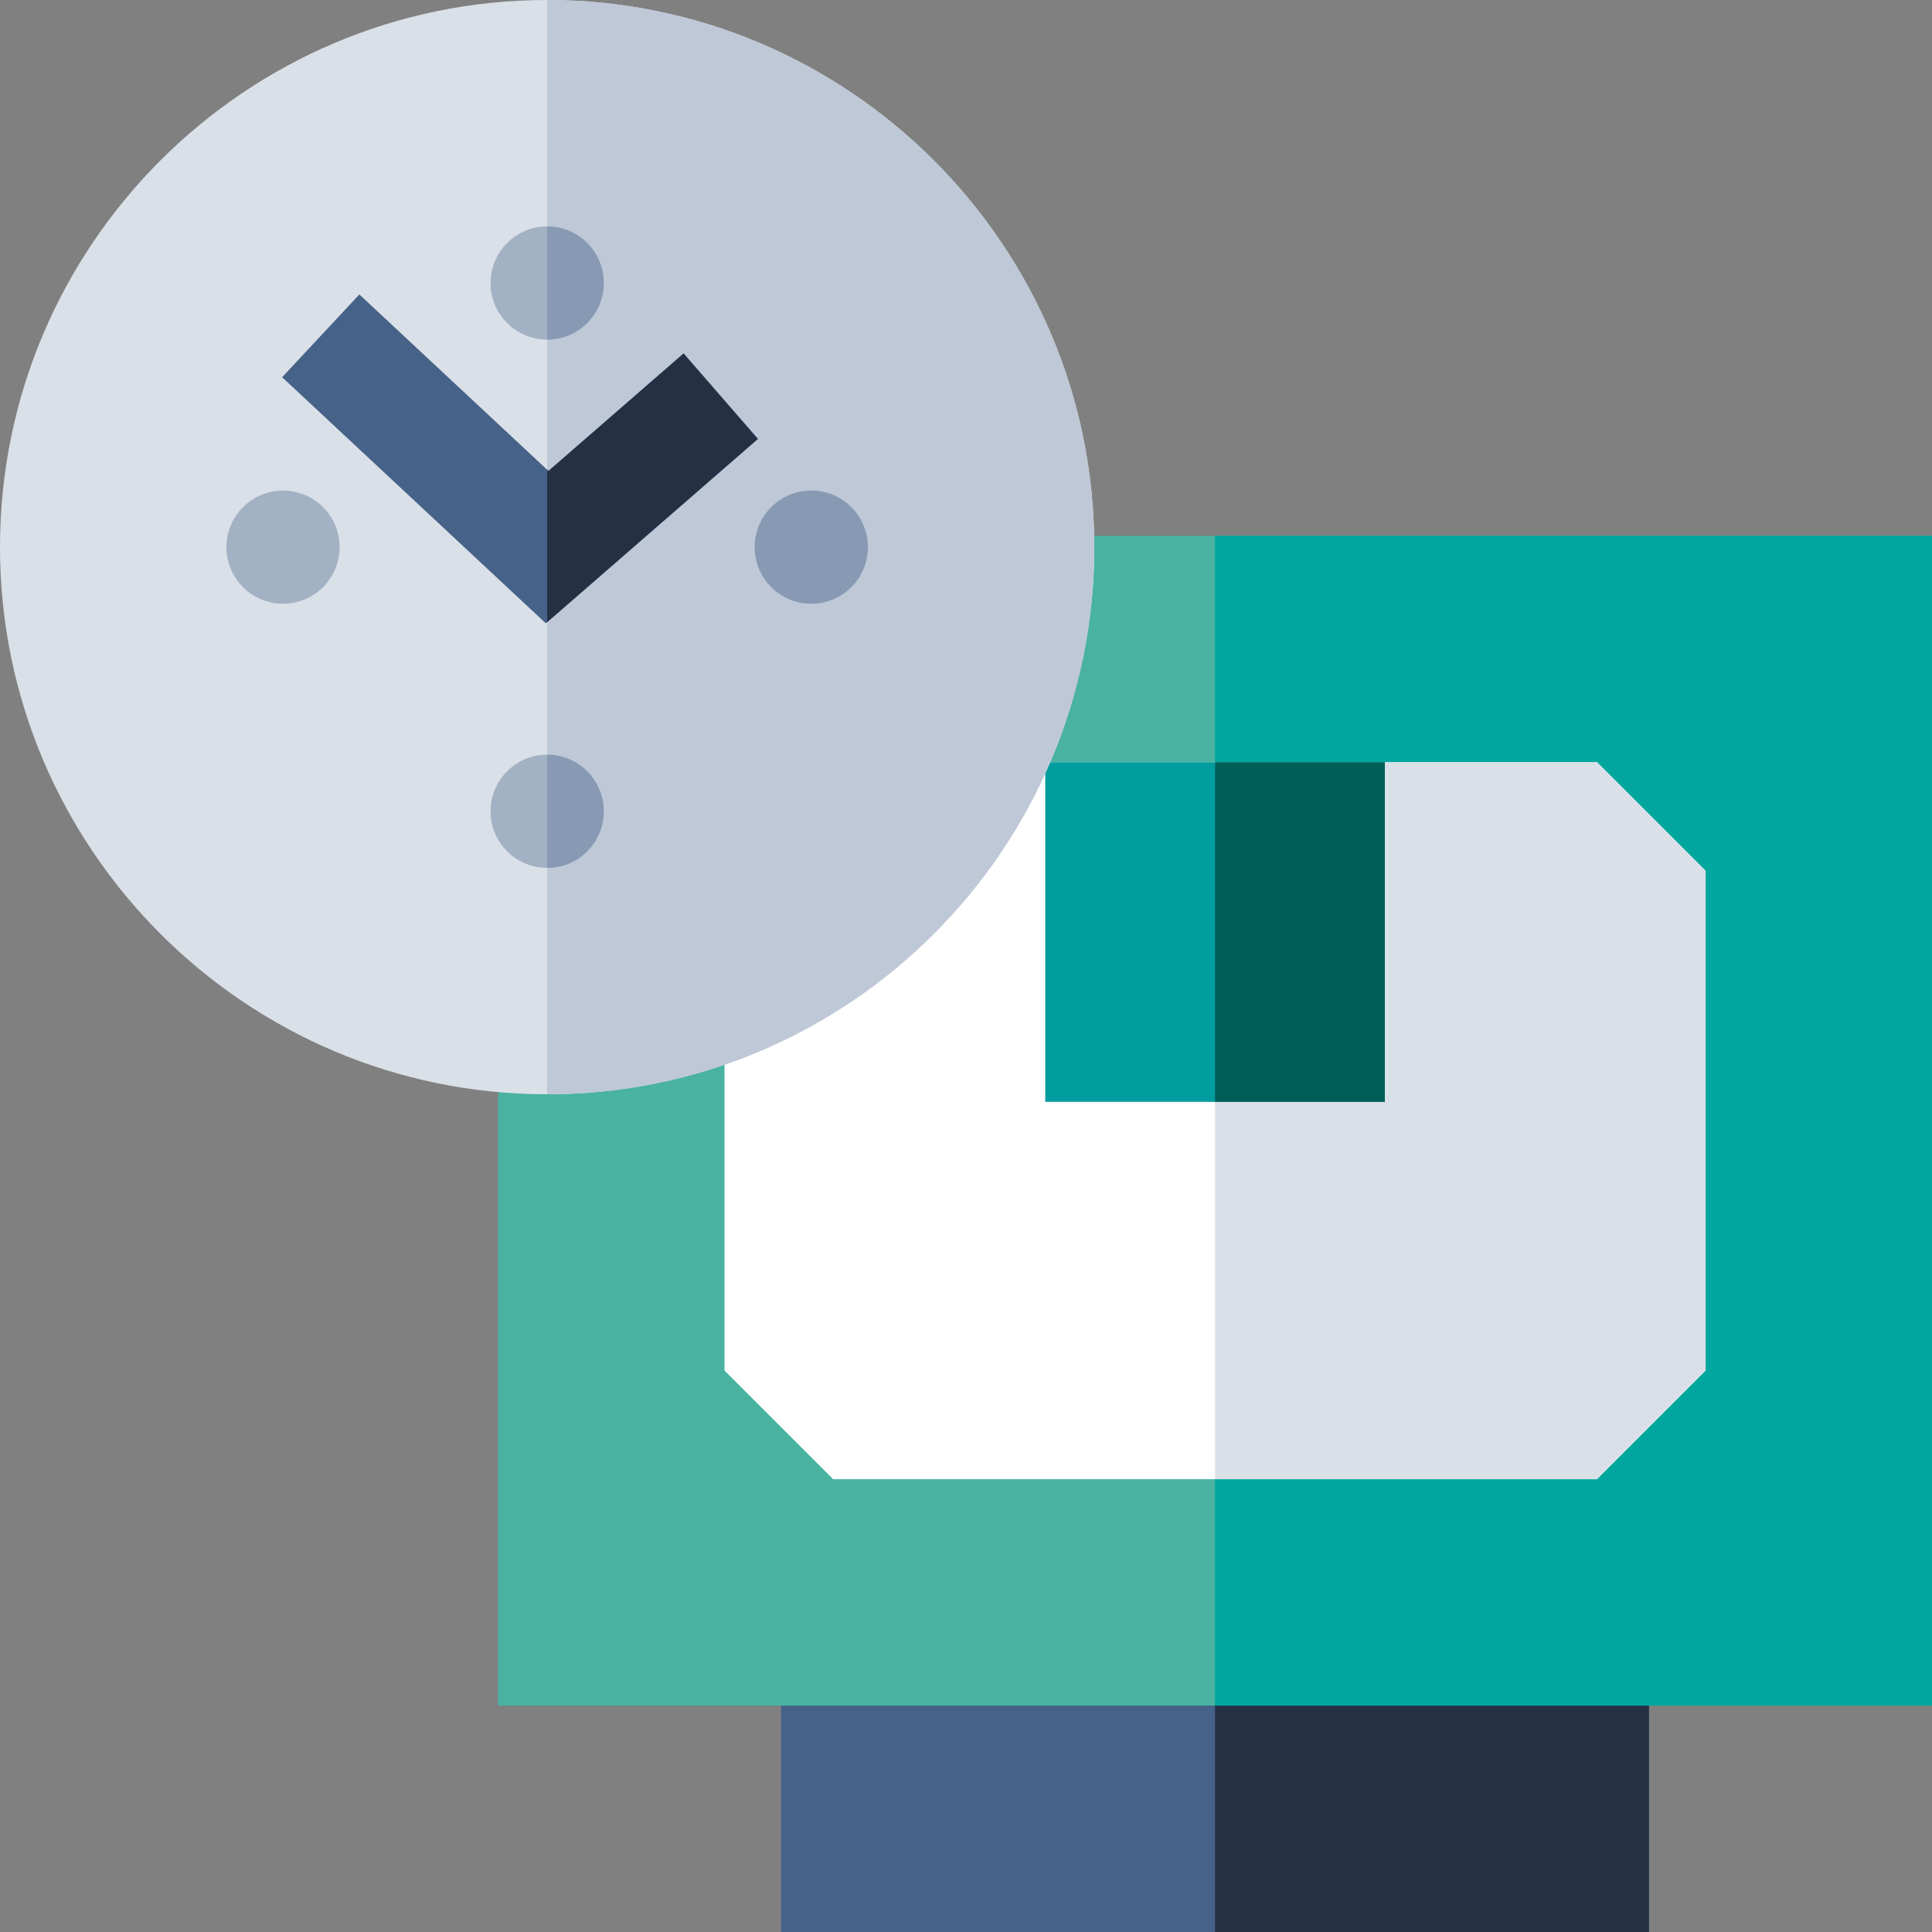 <svg xmlns="http://www.w3.org/2000/svg" width="512" height="512"><rect width="100%" height="100%" fill="#808080" stroke="none"/><path d="M437 512H207v-90h230v90z" data-original="#466288" fill="#466288"/><path data-original="#243145" fill="#243145" d="M322 422h115v90H322z"/><path d="M512 452H132V142h380v310z" data-original="#FF728B" class="active-path" data-old_color="#49b2a1" fill="#49b2a1"/><path data-original="#EA348B" data-old_color="#00a79e" fill="#00a79e" d="M322 142h190v310H322z"/><path d="M423.213 392H220.787L192 363.213V230.787L220.787 202h202.427L452 230.787v132.426L423.213 392z" data-original="#FFFFFF" fill="#fff"/><path data-original="#DAE0E7" fill="#dae0e7" d="M322 202v190h101.213L452 363.213V230.787L423.213 202z"/><path d="M367 292h-90v-90h90v90z" data-original="#E4187A" data-old_color="#009c9e" fill="#009c9e"/><path data-original="#880E48" data-old_color="#005e59" fill="#005e59" d="M322 202h45v90h-45z"/><path d="M145 290C65.047 290 0 224.953 0 145S65.047 0 145 0s145 65.047 145 145-65.047 145-145 145z" data-original="#DAE0E7" fill="#dae0e7"/><path d="M145 0v290c79.953 0 145-65.047 145-145S224.953 0 145 0z" data-original="#BEC8D6" fill="#bec8d6"/><path data-original="#466288" fill="#466288" d="M144.645 165.187l-69.88-65.221 20.47-21.932 50.12 46.779 35.802-31.132 19.686 22.638z"/><g fill="#a3b1c4"><circle cx="145" cy="75" r="15" data-original="#A3B1C4"/><circle cx="145" cy="215" r="15" data-original="#A3B1C4"/><circle cx="75" cy="145" r="15" data-original="#A3B1C4"/></g><path data-original="#243145" fill="#243145" d="M145 124.482v40.396l55.843-48.559-19.686-22.638-35.802 31.132z"/><circle cx="215" cy="145" r="15" data-original="#8799B3" fill="#8799b3"/><path d="M160 75c0-8.284-6.716-15-15-15v30c8.284 0 15-6.716 15-15zM160 215c0-8.284-6.716-15-15-15v30c8.284 0 15-6.716 15-15z" data-original="#8799B3" fill="#8799b3"/></svg>